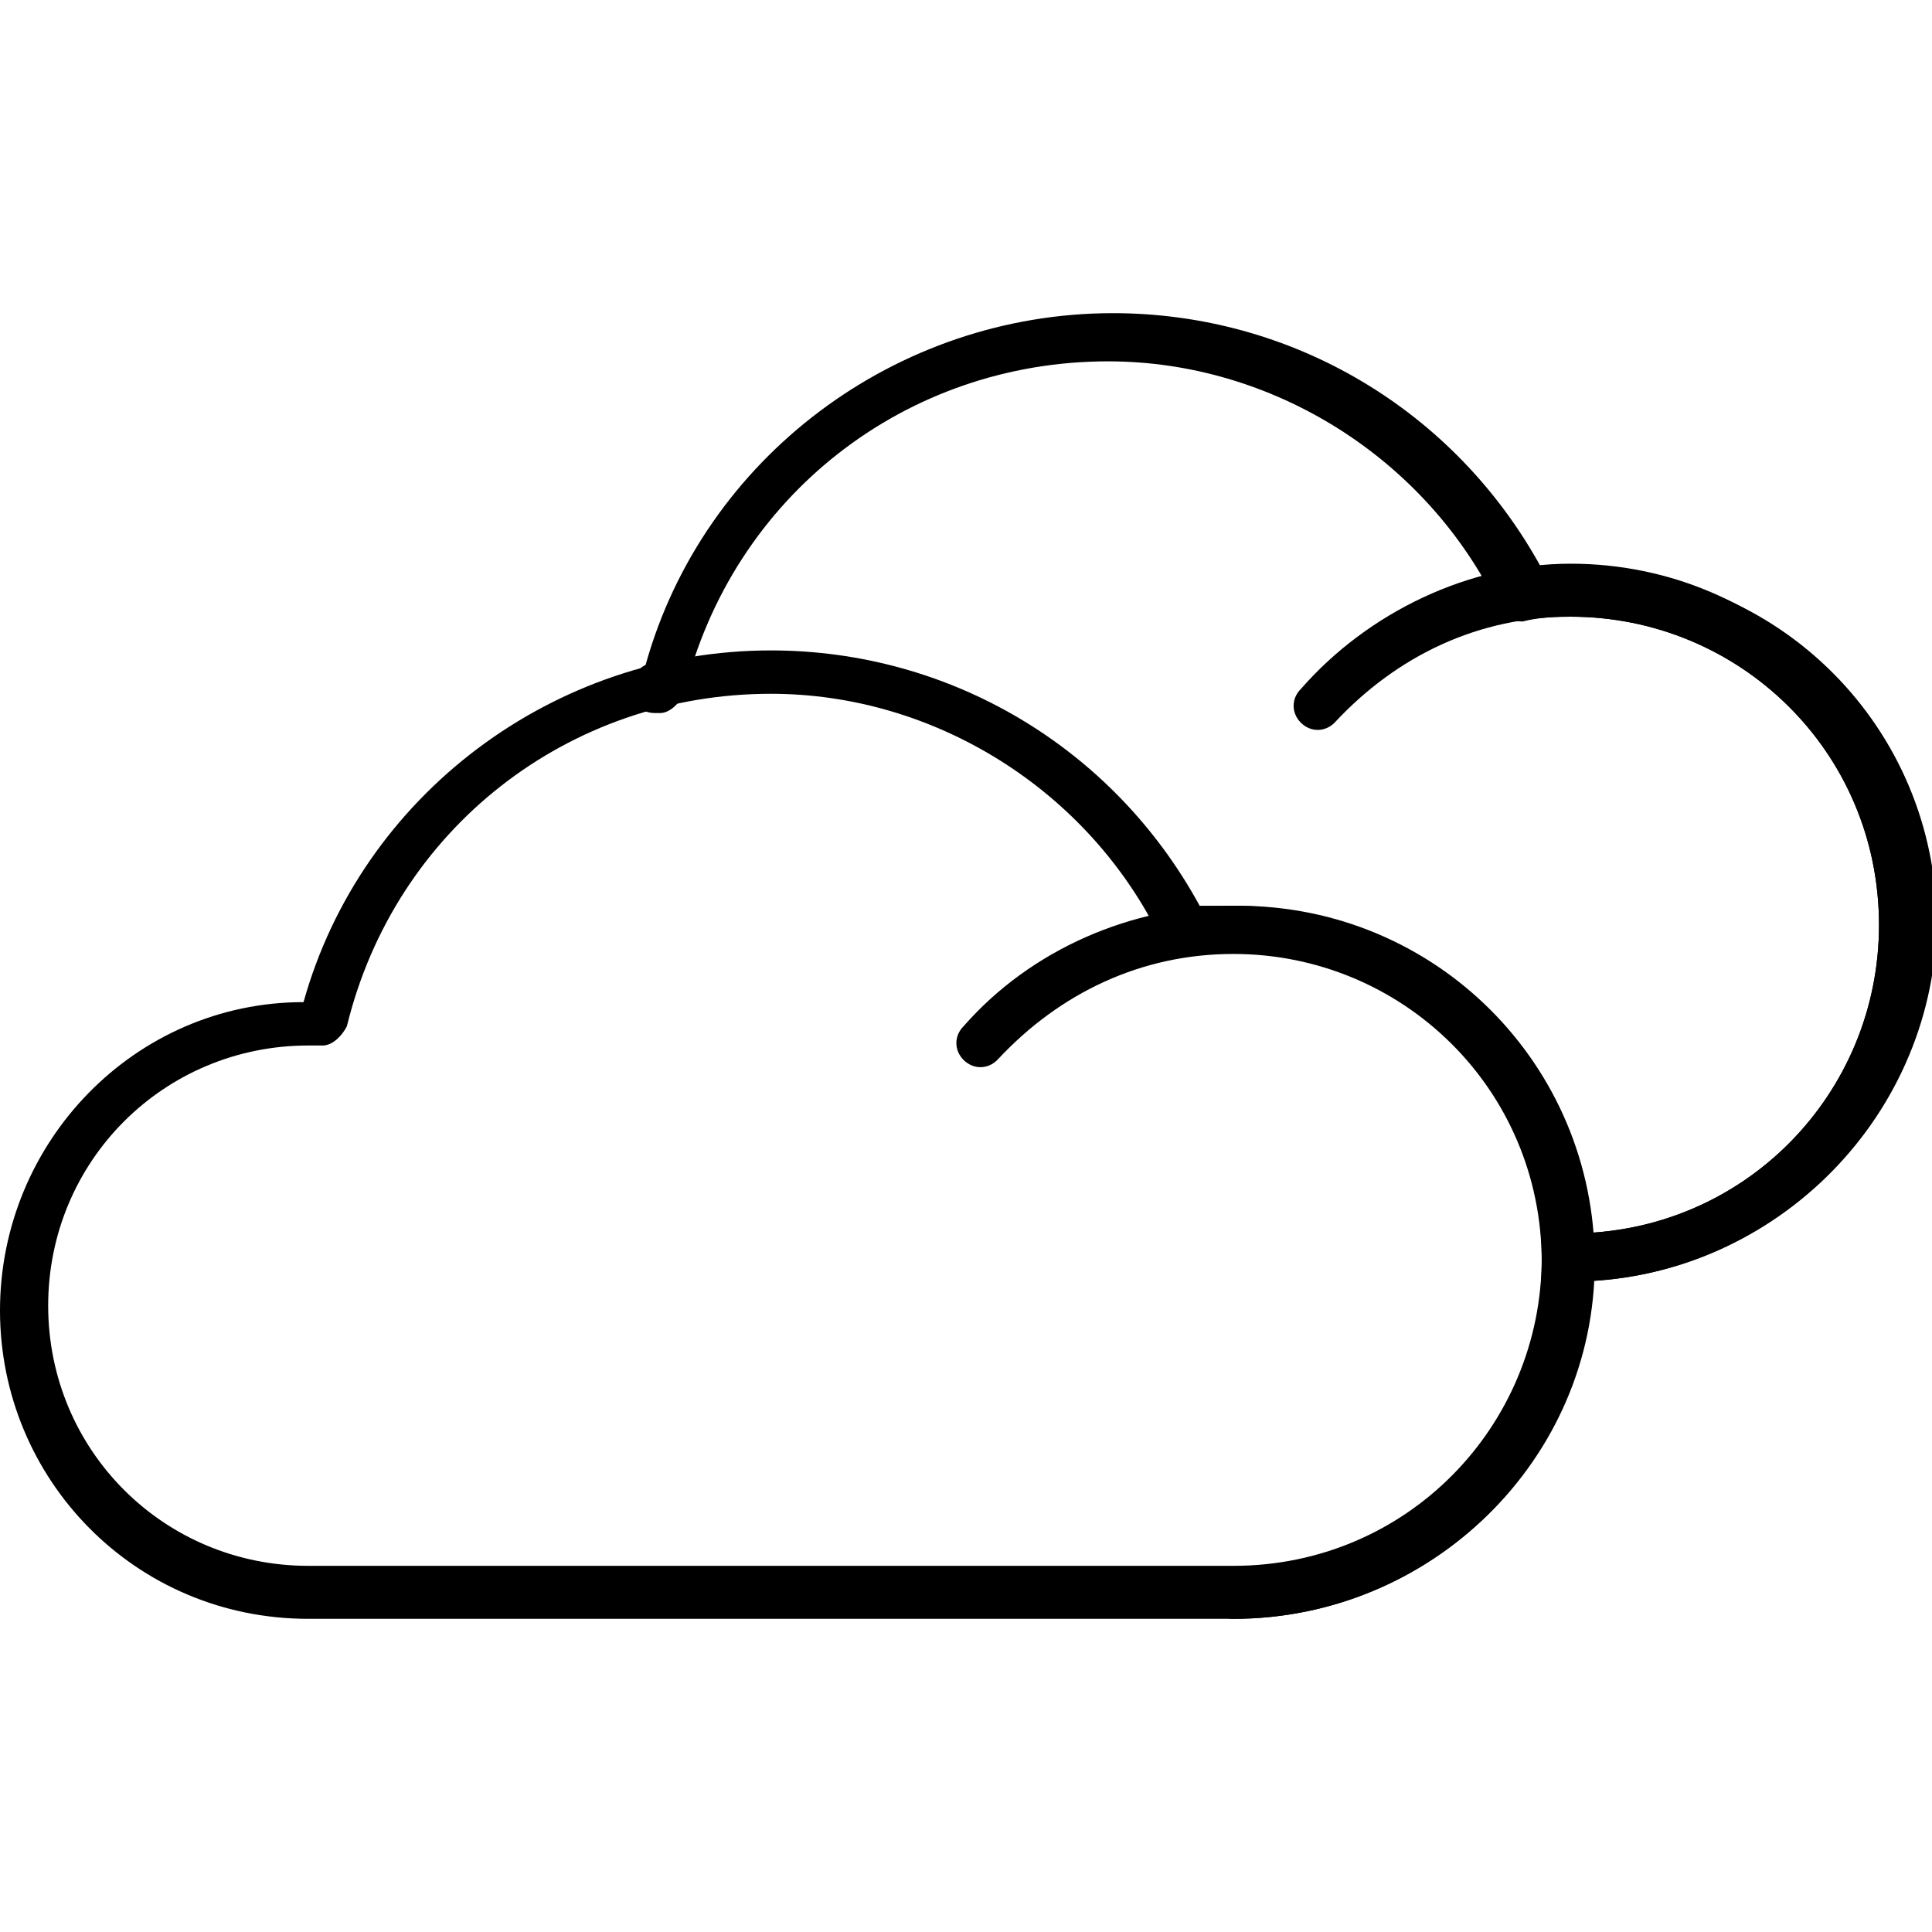 <?xml version="1.0" encoding="utf-8"?>
<!-- Generator: Adobe Illustrator 22.0.1, SVG Export Plug-In . SVG Version: 6.00 Build 0)  -->
<svg version="1.1" id="Capa_1" xmlns="http://www.w3.org/2000/svg" xmlns:xlink="http://www.w3.org/1999/xlink" x="0px" y="0px"
	 viewBox="0 0 40.1 40.1" style="enable-background:new 0 0 40.1 40.1;" xml:space="preserve">
<g>
	<g>
		<path d="M25.6,33.6H6.4c-3.6,0-6.4-2.9-6.4-6.4c0-3.5,2.8-6.4,6.3-6.4c1.2-4.3,5.2-7.3,9.7-7.3c3.7,0,7.1,2,8.9,5.3
			c0.3,0,0.5,0,0.8,0c4.1,0,7.4,3.3,7.4,7.4C33.1,30.3,29.7,33.6,25.6,33.6z M6.4,21.7c-3,0-5.4,2.4-5.4,5.4s2.4,5.4,5.4,5.4h19.2
			c3.6,0,6.4-2.9,6.4-6.4c0-3.6-2.9-6.4-6.4-6.4c-0.3,0-0.6,0-1,0.1c-0.2,0-0.4-0.1-0.5-0.3c-1.5-3.1-4.7-5.1-8.1-5.1
			c-4.2,0-7.8,2.8-8.8,6.9c-0.1,0.2-0.3,0.4-0.5,0.4L6.4,21.7z"/>
		<path d="M25.6,33.6c-0.3,0-0.5-0.2-0.5-0.5s0.2-0.5,0.5-0.5c3.6,0,6.4-2.9,6.4-6.4c0-3.6-2.9-6.4-6.4-6.4c-1.9,0-3.6,0.8-4.9,2.2
			c-0.2,0.2-0.5,0.2-0.7,0c-0.2-0.2-0.2-0.5,0-0.7c1.4-1.6,3.5-2.5,5.6-2.5c4.1,0,7.4,3.3,7.4,7.4C33.1,30.3,29.7,33.6,25.6,33.6z"
			/>
	</g>
	<g>
		<path d="M32.6,26.6c-0.3,0-0.5-0.2-0.5-0.5s0.2-0.5,0.5-0.5c3.6,0,6.4-2.9,6.4-6.4c0-3.6-2.9-6.4-6.4-6.4c-0.3,0-0.6,0-1,0.1
			c-0.2,0-0.4-0.1-0.5-0.3c-1.5-3.1-4.7-5.1-8.1-5.1c-4.2,0-7.8,2.8-8.8,6.9c-0.1,0.2-0.3,0.4-0.5,0.4l-0.1,0
			c-0.3,0-0.5-0.2-0.5-0.5c0-0.2,0.1-0.4,0.3-0.5c1.2-4.3,5.2-7.3,9.7-7.3c3.7,0,7.1,2,8.9,5.3c0.3,0,0.5,0,0.8,0
			c4.1,0,7.4,3.3,7.4,7.4C40.1,23.3,36.7,26.6,32.6,26.6z"/>
		<path d="M32.6,26.6c-0.3,0-0.5-0.2-0.5-0.5s0.2-0.5,0.5-0.5c3.6,0,6.4-2.9,6.4-6.4c0-3.6-2.9-6.4-6.4-6.4c-1.9,0-3.6,0.8-4.9,2.2
			c-0.2,0.2-0.5,0.2-0.7,0c-0.2-0.2-0.2-0.5,0-0.7c1.4-1.6,3.5-2.6,5.6-2.6c4.1,0,7.4,3.3,7.4,7.4C40.1,23.3,36.7,26.6,32.6,26.6z"
			/>
	</g>
</g>
</svg>
